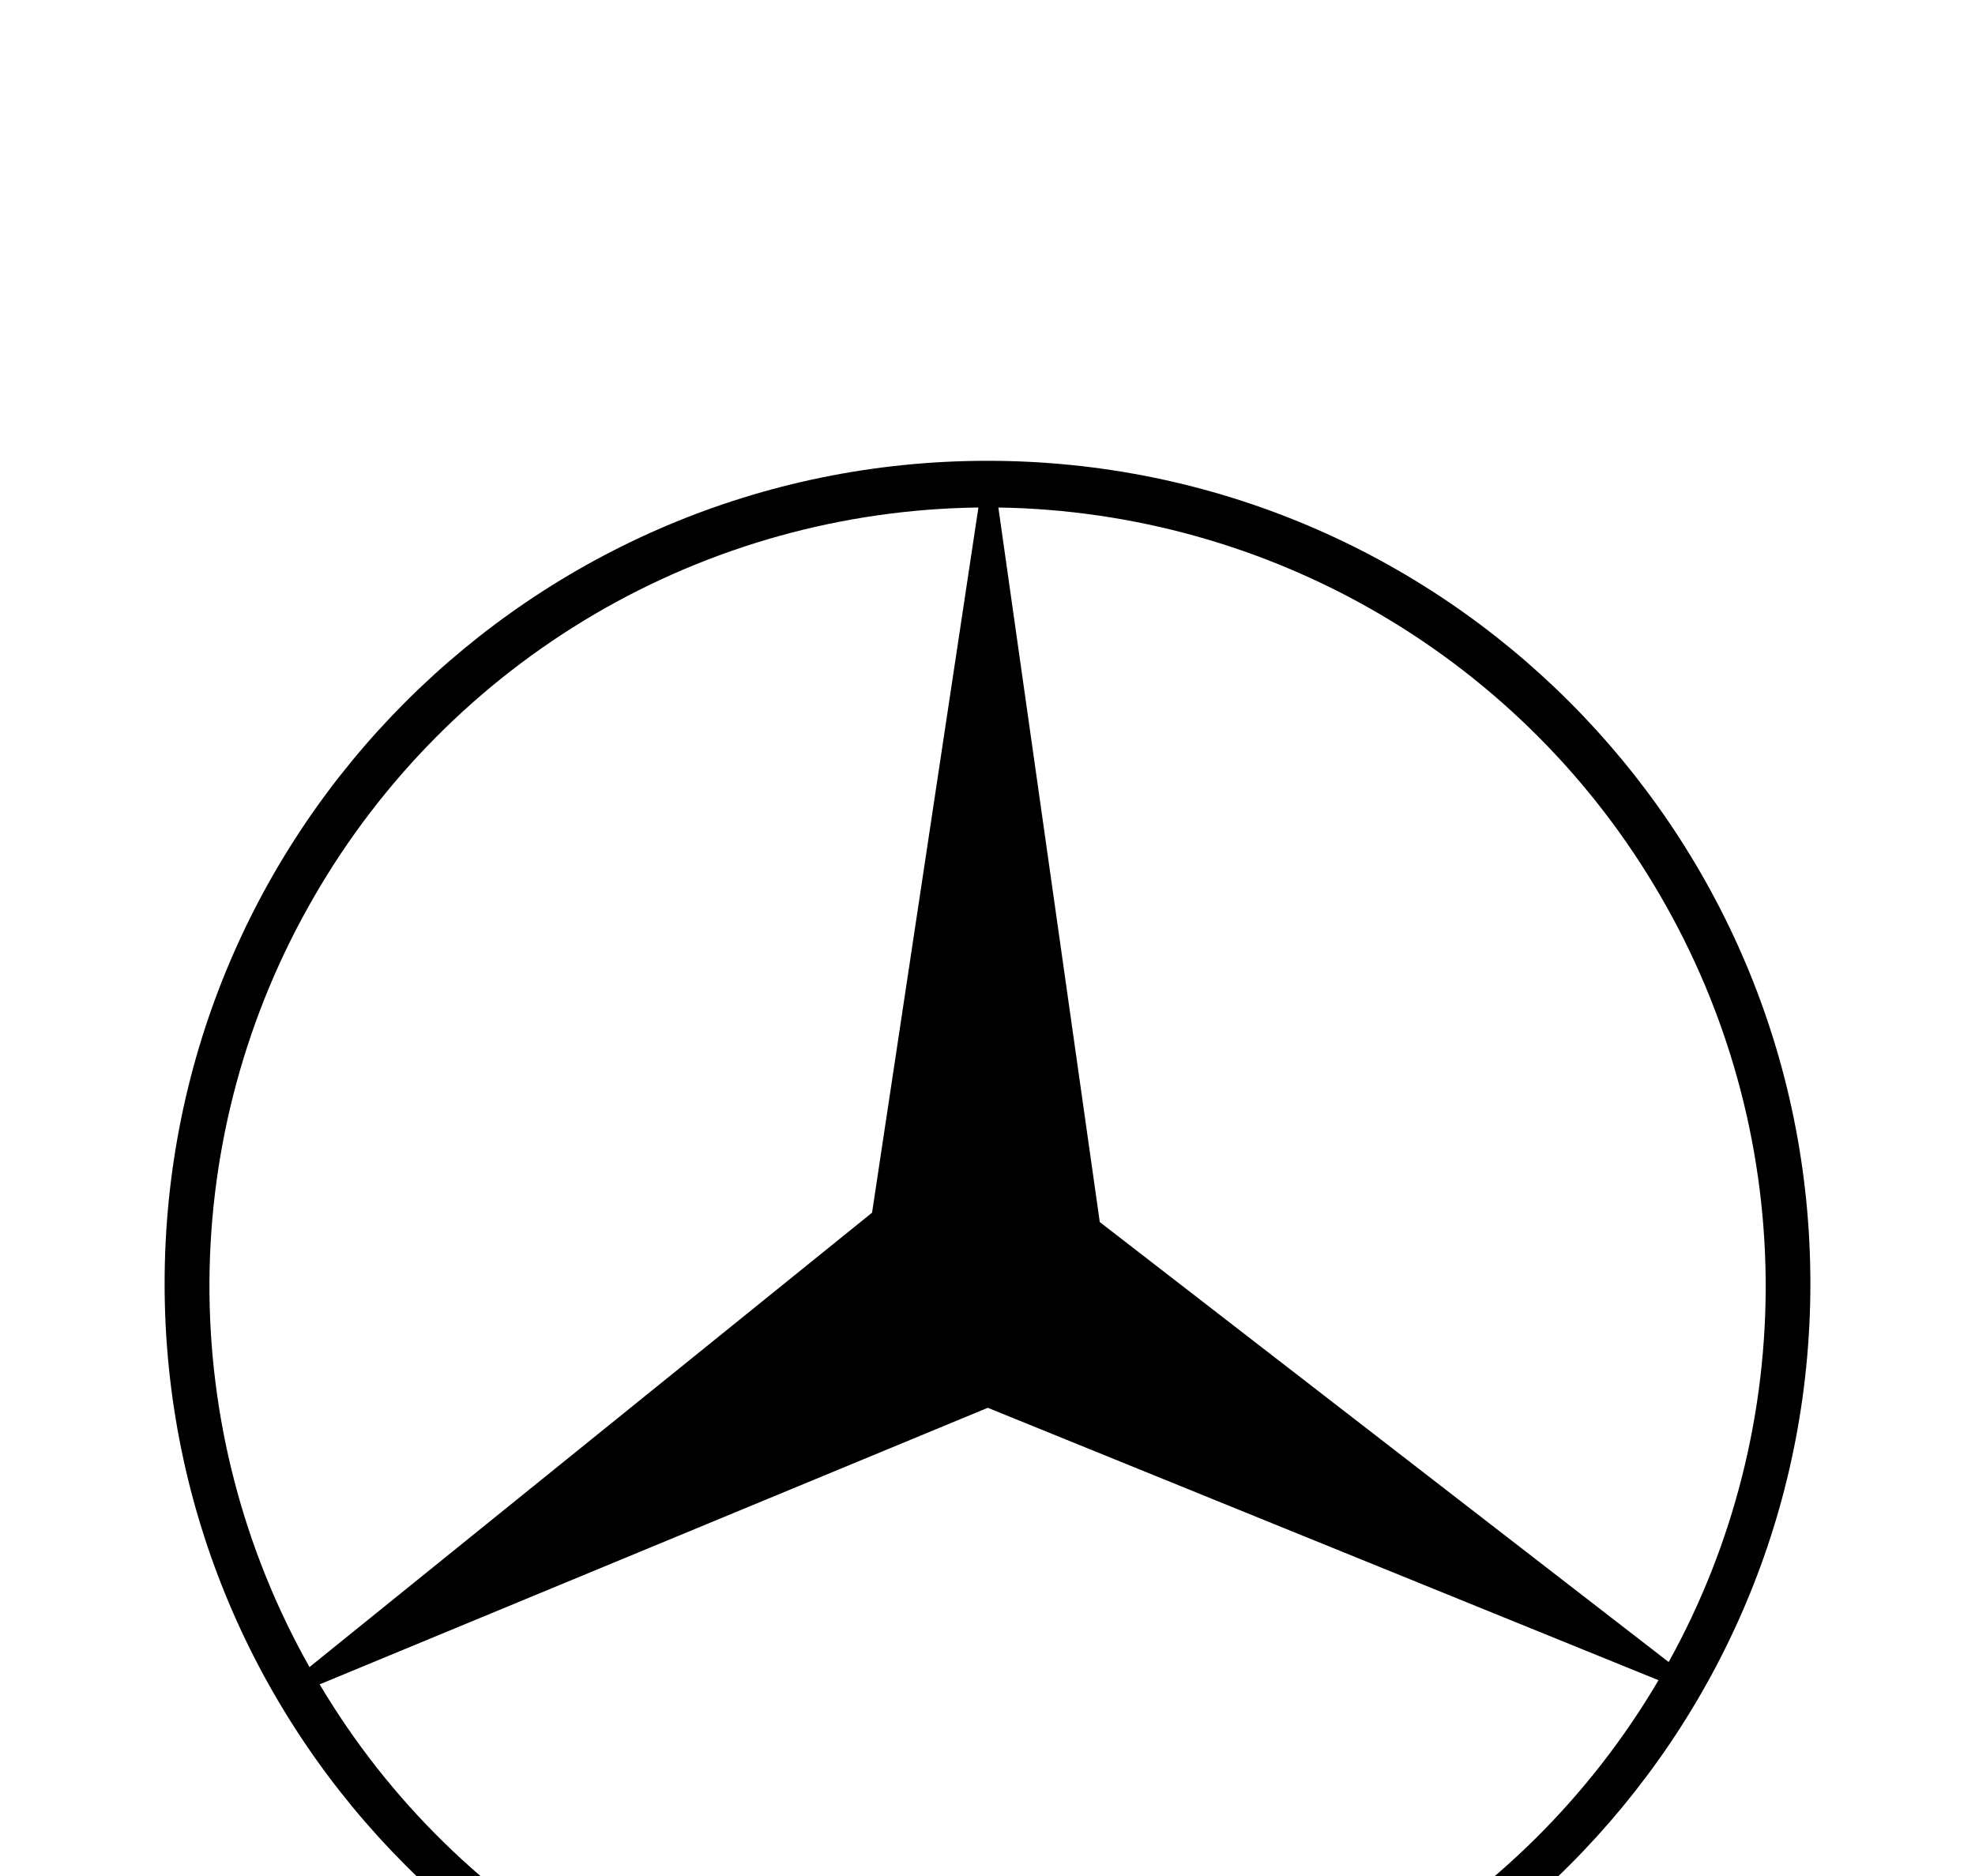 <svg width="20" height="19" viewBox="0 0 20 19" fill="none" xmlns="http://www.w3.org/2000/svg">
<g filter="url(#filter0_d_593_908)">
<path fill-rule="evenodd" clip-rule="evenodd" d="M10 0.667C5.397 0.667 1.667 4.398 1.667 9C1.667 13.602 5.397 17.333 10 17.333C14.602 17.333 18.333 13.602 18.333 9C18.333 4.398 14.602 0.667 10 0.667ZM3.18 5.083C3.863 3.898 4.842 2.912 6.022 2.22C7.201 1.529 8.541 1.157 9.908 1.14L8.831 8.282L3.134 12.884C2.462 11.692 2.113 10.346 2.121 8.978C2.129 7.609 2.494 6.267 3.18 5.083ZM10.033 16.9C8.663 16.908 7.315 16.558 6.123 15.884C4.931 15.21 3.936 14.236 3.237 13.059L10.003 10.258L16.795 13.017C16.102 14.196 15.115 15.174 13.929 15.855C12.743 16.536 11.4 16.896 10.033 16.9ZM11.137 8.377L10.11 1.14C11.471 1.161 12.804 1.534 13.978 2.223C15.153 2.912 16.129 3.892 16.812 5.07C17.497 6.246 17.865 7.579 17.88 8.94C17.895 10.301 17.557 11.643 16.898 12.833L11.137 8.377Z" fill="black"/>
</g>
<defs>
<filter id="filter0_d_593_908" x="-2.333" y="0.667" width="24.667" height="24.667" filterUnits="userSpaceOnUse" color-interpolation-filters="sRGB">
<feFlood flood-opacity="0" result="BackgroundImageFix"/>
<feColorMatrix in="SourceAlpha" type="matrix" values="0 0 0 0 0 0 0 0 0 0 0 0 0 0 0 0 0 0 127 0" result="hardAlpha"/>
<feOffset dy="4"/>
<feGaussianBlur stdDeviation="2"/>
<feComposite in2="hardAlpha" operator="out"/>
<feColorMatrix type="matrix" values="0 0 0 0 0 0 0 0 0 0 0 0 0 0 0 0 0 0 0.25 0"/>
<feBlend mode="normal" in2="BackgroundImageFix" result="effect1_dropShadow_593_908"/>
<feBlend mode="normal" in="SourceGraphic" in2="effect1_dropShadow_593_908" result="shape"/>
</filter>
</defs>
</svg>
